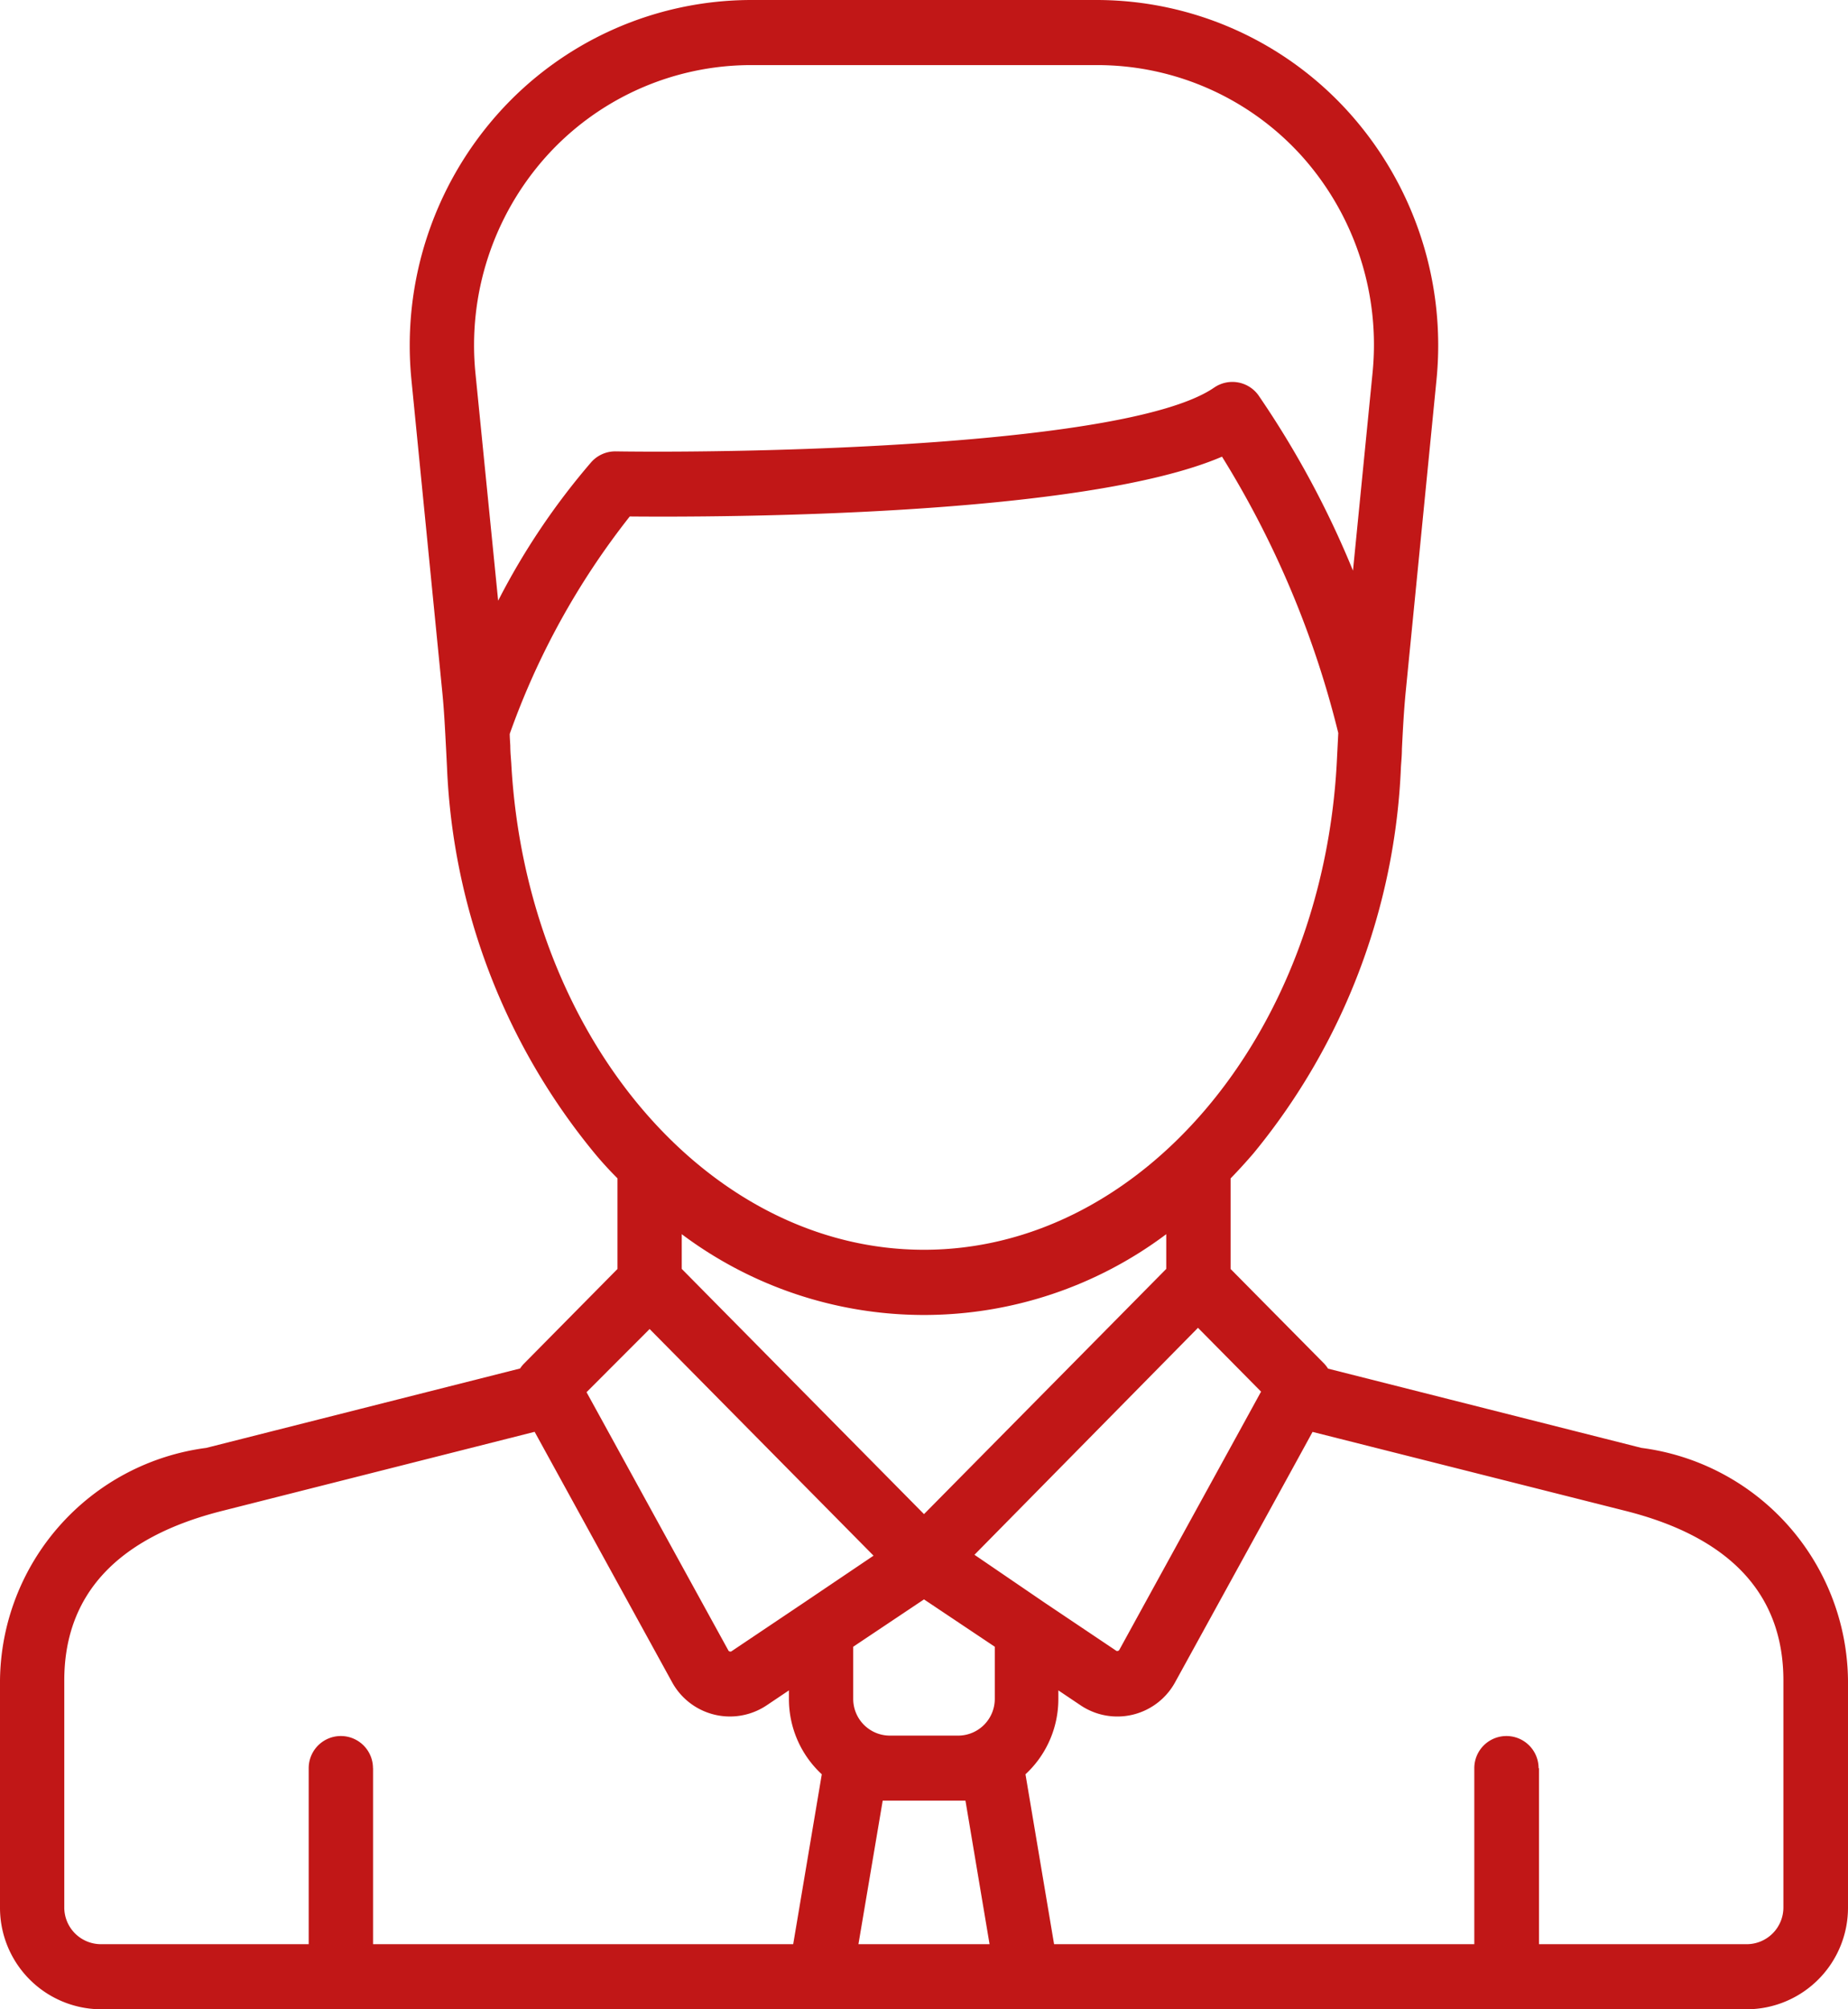 <svg xmlns="http://www.w3.org/2000/svg" xmlns:xlink="http://www.w3.org/1999/xlink" viewBox="0 0 23 25">
    <g>
        <path d="M1.254,25A1.263,1.263,0,0,1,0,23.731V20.909a2.949,2.949,0,0,1,2.567-2.894l3.906-.988a.392.392,0,0,1,.049-.061l1.163-1.177V14.661c-.1-.1-.192-.2-.284-.311A8.079,8.079,0,0,1,5.563,9.54l-.011-.218c-.013-.245-.024-.476-.047-.708L5.12,4.72A4.334,4.334,0,0,1,6.2,1.412,4.229,4.229,0,0,1,9.342,0h4.316A4.229,4.229,0,0,1,16.8,1.412,4.333,4.333,0,0,1,17.879,4.72l-.385,3.9c-.022.231-.034.46-.046.7,0,.074-.007.147-.012.22A8.084,8.084,0,0,1,15.6,14.351c-.093.108-.187.211-.284.311v1.127l1.164,1.177a.461.461,0,0,1,.049.063l3.9.986A2.949,2.949,0,0,1,23,20.909v2.822A1.264,1.264,0,0,1,21.746,25Zm17.9-3V24.19h2.588a.457.457,0,0,0,.454-.459V20.909c0-1.07-.66-1.78-1.96-2.109l-3.9-.984c-.23.422-.709,1.293-1.709,3.112a.82.82,0,0,1-1.181.288l-.274-.184v.107a1.273,1.273,0,0,1-.409.937l.356,2.114h5.23V22a.4.4,0,1,1,.8,0ZM10.684,24.19h1.632l-.3-1.786c-.029,0-.059,0-.088,0h-.854c-.03,0-.059,0-.088,0ZM4.643,22V24.19H9.872l.356-2.114a1.273,1.273,0,0,1-.409-.937v-.107l-.274.184a.822.822,0,0,1-.461.141.821.821,0,0,1-.72-.428l-1.71-3.114L2.761,18.8C1.46,19.129.8,19.839.8,20.909v2.822a.457.457,0,0,0,.454.459H3.842V22a.4.4,0,1,1,.8,0Zm5.976-1.511v.647a.457.457,0,0,0,.454.459h.854a.457.457,0,0,0,.454-.459v-.647L11.5,19.9Zm1.509-1.144L13,19.94h0l.894.6a.027.027,0,0,0,.022,0,.025.025,0,0,0,.015-.012c.878-1.6,1.5-2.73,1.764-3.213l-.785-.794ZM7.3,17.322c.266.483.887,1.616,1.765,3.213a.022.022,0,0,0,.014.012.028.028,0,0,0,.023,0l.894-.6h0l.876-.591-2.787-2.82Zm1.185-1.534L11.5,18.839l3.015-3.051v-.432a5.024,5.024,0,0,1-6.03,0ZM6.344,9.131c0,.05.005.1.007.149,0,.072.007.143.012.215.184,3.395,2.441,6.055,5.137,6.055s4.953-2.66,5.137-6.055l.011-.217.008-.158a11.908,11.908,0,0,0-1.447-3.438c-1.74.747-6.263.754-7.371.744A9.483,9.483,0,0,0,6.344,9.131ZM6.79,1.956A3.519,3.519,0,0,0,5.917,4.64L6.2,7.474A8.749,8.749,0,0,1,7.359,5.75a.4.4,0,0,1,.3-.134c1.717.025,6.4-.068,7.453-.794a.4.4,0,0,1,.549.094A11.685,11.685,0,0,1,16.839,7.1l.244-2.465a3.516,3.516,0,0,0-.873-2.684A3.429,3.429,0,0,0,13.658.81H9.342A3.431,3.431,0,0,0,6.79,1.956Z"
              fill="#c11717"/>
    </g>
</svg>
